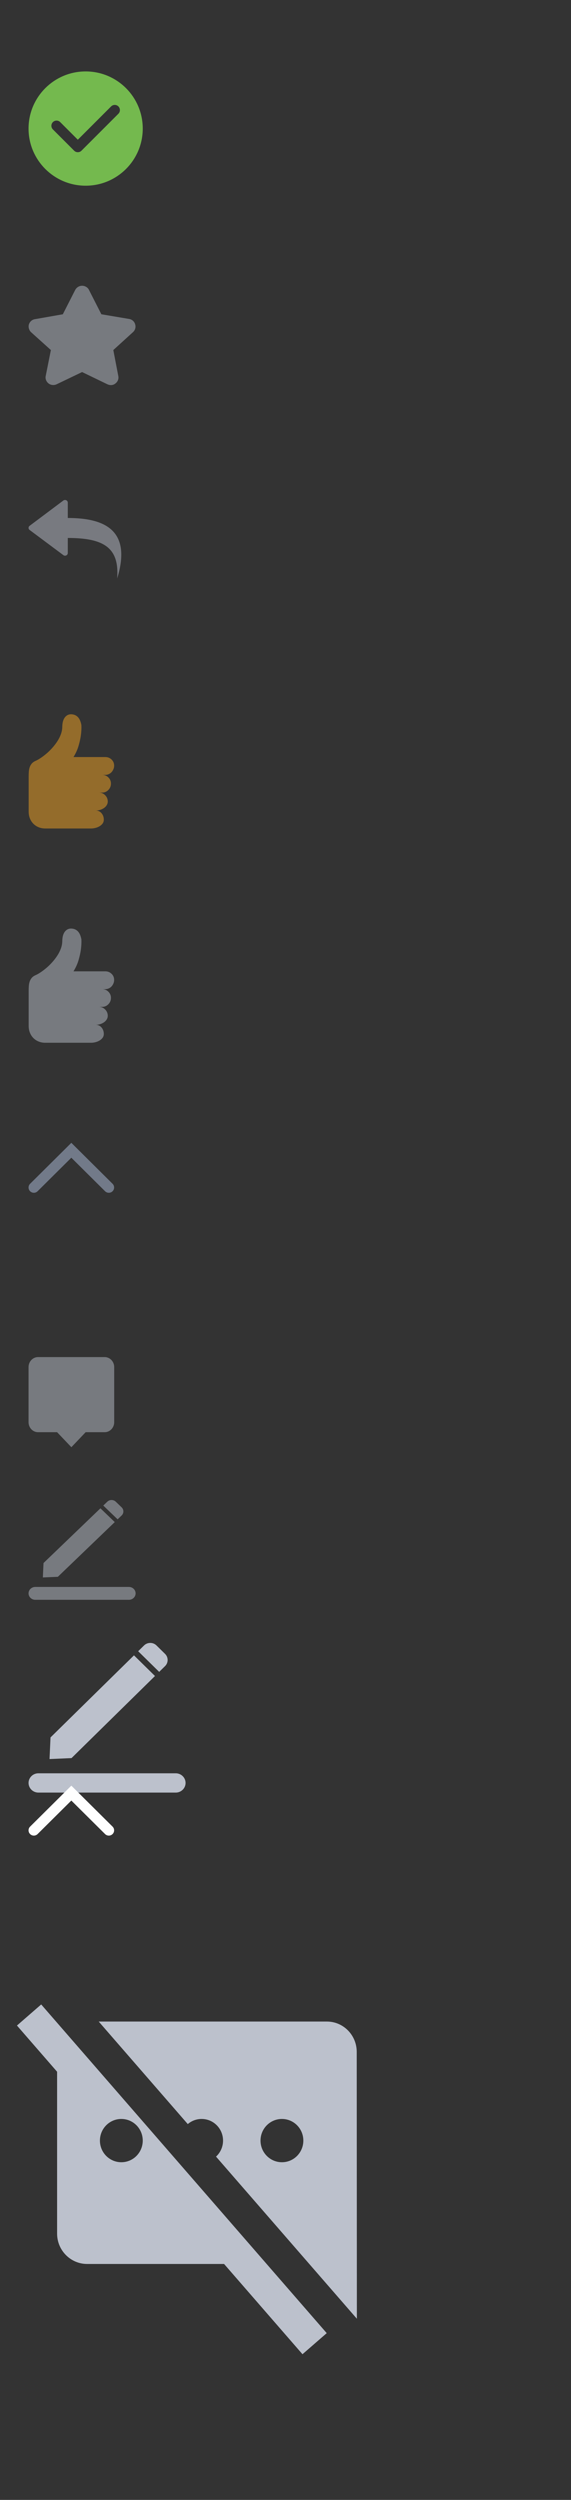 <?xml version="1.0" encoding="UTF-8"?>
<svg width="80px" height="350px" viewBox="0 0 80 350" version="1.1" xmlns="http://www.w3.org/2000/svg" xmlns:xlink="http://www.w3.org/1999/xlink">
    <rect x="0" y="0" width="80" height="350" fill="#333333" stroke="none"/>
    <!-- Generator: Sketch 44.1 (41455) - http://www.bohemiancoding.com/sketch -->
    <title>问题详情页icon</title>
    <desc>Created with Sketch.</desc>
    <defs></defs>
    <g id="icon" stroke="none" stroke-width="1" fill="none" fill-rule="evenodd">
        <g id="问题详情页icon">
            <g id="对" transform="translate(4, 10)" fill-rule="nonzero" fill="#74B94E">
                <path d="M8,0 C3.582,0 0,3.582 0,8 C0,12.418 3.582,16 8,16 C12.418,16 16,12.418 16,8 C16,3.582 12.418,0 8,0 Z M12.589,5.925 L7.415,11.099 C7.415,11.099 7.415,11.099 7.414,11.099 C7.176,11.338 6.812,11.375 6.535,11.211 C6.483,11.181 6.435,11.143 6.39,11.099 C6.39,11.099 6.39,11.099 6.39,11.099 L3.411,8.12 C3.129,7.837 3.129,7.379 3.411,7.096 C3.694,6.813 4.153,6.813 4.435,7.096 L6.902,9.563 L11.565,4.901 C11.847,4.618 12.306,4.618 12.589,4.901 C12.871,5.184 12.871,5.642 12.589,5.925 Z" id="Shape"></path>
            </g>
            <g id="收-藏" opacity="0.502" transform="translate(4, 40)" fill-rule="nonzero" fill="#BCC1CC">
                <path d="M11.525,13.917 C11.363,13.917 11.174,13.865 11.012,13.786 L7.502,12.09 L3.966,13.786 C3.615,13.969 3.156,13.943 2.832,13.708 C2.508,13.473 2.319,13.056 2.4,12.664 L3.129,9.01 L0.348,6.505 C0.051,6.218 -0.057,5.774 0.051,5.409 C0.186,5.017 0.51,4.73 0.942,4.678 L4.803,4 L6.53,0.607 C6.719,0.241 7.097,0.007 7.502,0.007 C7.907,0.007 8.312,0.241 8.474,0.607 L10.202,4 L14.063,4.652 C14.468,4.704 14.819,4.991 14.927,5.383 C15.062,5.774 14.954,6.192 14.657,6.479 L11.876,9.01 L12.578,12.664 C12.659,13.082 12.47,13.473 12.146,13.708 C11.984,13.839 11.768,13.917 11.525,13.917 L11.525,13.917 Z" id="Shape"></path>
            </g>
            <g id="回复" opacity="0.497" transform="translate(4, 70)" fill-rule="nonzero" fill="#BCC1CC">
                <path d="M5.263,0.029 C5.116,-0.03 4.945,0.002 4.832,0.109 L0.116,3.643 C-0.038,3.789 -0.038,4.028 0.116,4.174 L4.833,7.69 C4.908,7.762 5.008,7.801 5.112,7.801 C5.163,7.801 5.213,7.79 5.263,7.772 C5.41,7.714 5.498,7.577 5.498,7.424 L5.498,5.319 C10.543,5.319 12.75,6.674 12.414,10.995 C14.55,4.083 10.45,2.521 5.498,2.521 L5.498,0.374 C5.498,0.223 5.409,0.086 5.263,0.029 L5.263,0.029 Z" id="Shape"></path>
            </g>
            <g id="赞-copy-3" opacity="0.502" transform="translate(4, 100)" fill-rule="nonzero" fill="#F6A623">
                <path d="M11.991,7.201 C11.991,7.373 11.958,7.536 11.891,7.692 C11.825,7.848 11.737,7.985 11.63,8.103 C11.522,8.221 11.391,8.315 11.237,8.384 C11.083,8.454 10.924,8.489 10.76,8.489 L10.314,8.489 C10.652,8.489 10.942,8.607 11.183,8.843 C11.424,9.08 11.545,9.369 11.545,9.713 C11.545,10.056 11.424,10.352 11.183,10.599 C10.942,10.846 10.652,10.969 10.314,10.969 L9.852,10.969 C10.201,10.969 10.496,11.092 10.737,11.339 C10.978,11.586 11.099,11.882 11.099,12.225 C11.099,12.397 11.052,12.561 10.96,12.716 C10.868,12.872 10.742,13.006 10.583,13.119 C10.424,13.232 10.242,13.32 10.037,13.385 C9.831,13.449 9.621,13.481 9.405,13.481 C9.744,13.481 10.019,13.607 10.229,13.86 C10.439,14.112 10.544,14.41 10.544,14.753 C10.544,14.968 10.485,15.153 10.367,15.309 C10.249,15.465 10.101,15.593 9.921,15.695 C9.741,15.797 9.549,15.873 9.344,15.921 C9.139,15.969 8.954,15.993 8.79,15.993 L2.34,15.993 C2.012,15.993 1.706,15.937 1.424,15.824 C1.142,15.711 0.895,15.55 0.685,15.341 C0.475,15.132 0.311,14.882 0.193,14.592 C0.075,14.302 0.016,13.975 0.016,13.61 L0.016,8.682 C0.016,8.468 0.023,8.253 0.039,8.038 C0.054,7.824 0.093,7.622 0.154,7.434 C0.216,7.246 0.311,7.075 0.439,6.919 C0.567,6.763 0.739,6.637 0.955,6.541 C1.16,6.455 1.393,6.326 1.655,6.154 C1.917,5.982 2.189,5.778 2.471,5.542 C2.753,5.306 3.027,5.04 3.294,4.745 C3.561,4.45 3.802,4.139 4.018,3.811 C4.233,3.484 4.405,3.143 4.533,2.789 C4.662,2.434 4.726,2.075 4.726,1.71 C4.736,1.388 4.777,1.119 4.849,0.905 C4.921,0.69 5.016,0.515 5.134,0.381 C5.252,0.247 5.38,0.15 5.519,0.091 C5.657,0.032 5.798,0.003 5.942,0.003 C6.311,0.003 6.622,0.121 6.873,0.357 C7.125,0.593 7.302,0.98 7.404,1.516 C7.425,1.978 7.399,2.467 7.327,2.982 C7.266,3.422 7.158,3.905 7.004,4.431 C6.85,4.957 6.614,5.478 6.296,5.993 L10.76,5.993 C11.099,5.993 11.389,6.109 11.63,6.339 C11.871,6.57 11.992,6.857 11.992,7.201 L11.991,7.201 Z" id="Shape"></path>
            </g>
            <g id="赞" opacity="0.502" transform="translate(4, 130)" fill-rule="nonzero" fill="#BCC1CC">
                <path d="M11.991,7.201 C11.991,7.373 11.958,7.536 11.891,7.692 C11.825,7.848 11.737,7.985 11.63,8.103 C11.522,8.221 11.391,8.315 11.237,8.384 C11.083,8.454 10.924,8.489 10.76,8.489 L10.314,8.489 C10.652,8.489 10.942,8.607 11.183,8.843 C11.424,9.08 11.545,9.369 11.545,9.713 C11.545,10.056 11.424,10.352 11.183,10.599 C10.942,10.846 10.652,10.969 10.314,10.969 L9.852,10.969 C10.201,10.969 10.496,11.092 10.737,11.339 C10.978,11.586 11.099,11.882 11.099,12.225 C11.099,12.397 11.052,12.561 10.96,12.716 C10.868,12.872 10.742,13.006 10.583,13.119 C10.424,13.232 10.242,13.32 10.037,13.385 C9.831,13.449 9.621,13.481 9.405,13.481 C9.744,13.481 10.019,13.607 10.229,13.86 C10.439,14.112 10.544,14.41 10.544,14.753 C10.544,14.968 10.485,15.153 10.367,15.309 C10.249,15.465 10.101,15.593 9.921,15.695 C9.741,15.797 9.549,15.873 9.344,15.921 C9.139,15.969 8.954,15.993 8.79,15.993 L2.34,15.993 C2.012,15.993 1.706,15.937 1.424,15.824 C1.142,15.711 0.895,15.55 0.685,15.341 C0.475,15.132 0.311,14.882 0.193,14.592 C0.075,14.302 0.016,13.975 0.016,13.61 L0.016,8.682 C0.016,8.468 0.023,8.253 0.039,8.038 C0.054,7.824 0.093,7.622 0.154,7.434 C0.216,7.246 0.311,7.075 0.439,6.919 C0.567,6.763 0.739,6.637 0.955,6.541 C1.16,6.455 1.393,6.326 1.655,6.154 C1.917,5.982 2.189,5.778 2.471,5.542 C2.753,5.306 3.027,5.04 3.294,4.745 C3.561,4.45 3.802,4.139 4.018,3.811 C4.233,3.484 4.405,3.143 4.533,2.789 C4.662,2.434 4.726,2.075 4.726,1.71 C4.736,1.388 4.777,1.119 4.849,0.905 C4.921,0.69 5.016,0.515 5.134,0.381 C5.252,0.247 5.38,0.15 5.519,0.091 C5.657,0.032 5.798,0.003 5.942,0.003 C6.311,0.003 6.622,0.121 6.873,0.357 C7.125,0.593 7.302,0.98 7.404,1.516 C7.425,1.978 7.399,2.467 7.327,2.982 C7.266,3.422 7.158,3.905 7.004,4.431 C6.85,4.957 6.614,5.478 6.296,5.993 L10.76,5.993 C11.099,5.993 11.389,6.109 11.63,6.339 C11.871,6.57 11.992,6.857 11.992,7.201 L11.991,7.201 Z" id="Shape"></path>
            </g>
            <g id="收起" transform="translate(4, 160)" fill-rule="nonzero" fill="#727A89">
                <path d="M5.994,0.003 L11.771,5.738 C12.061,6.026 12.061,6.493 11.771,6.781 C11.481,7.069 11.011,7.069 10.721,6.781 L5.994,2.089 L1.268,6.781 C0.978,7.069 0.508,7.069 0.218,6.781 C-0.073,6.493 -0.073,6.026 0.218,5.738 L5.994,0.003 Z" id="Shape"></path>
            </g>
            <g id="Group-2-Copy-2" transform="translate(4, 190)" fill="#BCC1CC" opacity="0.5">
                <path d="M10.667,0 L1.333,0 C0.593,0 8.39999605e-07,0.63 8.39999605e-07,1.4 L0,9.117 C0,9.887 0.593,10.517 1.333,10.517 L4,10.517 L6,12.617 L8,10.517 L10.667,10.517 C11.4,10.517 12,9.887 12,9.117 L12,1.4 C12,0.63 11.4,0 10.667,0 Z" id="Fill-2"></path>
            </g>
            <g id="修改-copy" transform="translate(4, 210)" fill-rule="nonzero" fill="#BCC1CC" opacity="0.5">
                <polygon id="Shape" points="12.078 3.102 10.071 1.173 2.098 8.834 2.004 10.853 4.105 10.762"></polygon>
                <path d="M14.062,12.181 L0.938,12.181 C0.422,12.181 0,12.586 0,13.082 L0,13.082 C0,13.577 0.422,13.983 0.938,13.983 L14.062,13.983 C14.578,13.983 15,13.577 15,13.082 L15,13.082 C15,12.586 14.578,12.181 14.062,12.181 Z" id="Shape"></path>
                <path d="M12.479,2.717 L10.471,0.788 L11.034,0.248 C11.36,-0.066 11.894,-0.066 12.22,0.248 L13.041,1.037 C13.367,1.35 13.367,1.863 13.041,2.176 L12.479,2.717 Z" id="Shape"></path>
            </g>
            <g id="修改" transform="translate(4, 230)" fill-rule="nonzero" fill="#BCC1CC">
                <polygon id="Shape" points="17.714 4.653 14.771 1.76 3.078 13.251 2.939 16.279 6.021 16.144"></polygon>
                <path d="M20.625,18.272 L1.375,18.272 C0.619,18.272 0,18.88 0,19.623 L0,19.623 C0,20.366 0.619,20.974 1.375,20.974 L20.625,20.974 C21.381,20.974 22,20.366 22,19.623 L22,19.623 C22,18.88 21.381,18.272 20.625,18.272 Z" id="Shape"></path>
                <path d="M18.302,4.075 L15.358,1.183 L16.184,0.371 C16.662,-0.098 17.444,-0.098 17.922,0.371 L19.127,1.556 C19.606,2.026 19.606,2.795 19.127,3.264 L18.302,4.075 Z" id="Shape"></path>
            </g>
            <g id="收" transform="translate(4, 250)" fill-rule="nonzero" fill="#fff">
                <path d="M5.994,0.003 L11.771,5.738 C12.061,6.026 12.061,6.493 11.771,6.781 C11.481,7.069 11.011,7.069 10.721,6.781 L5.994,2.089 L1.268,6.781 C0.978,7.069 0.508,7.069 0.218,6.781 C-0.073,6.493 -0.073,6.026 0.218,5.738 L5.994,0.003 Z" id="Shap"></path>
            </g>
            <g id="Group-3" transform="translate(2, 280)" fill="#BCC1CC">
                <path d="M29.394,36.97 L10.2,36.97 C7.89,36.97 6,35.061 6,32.727 L6,10.058 L0.376,3.588 L3.772,0.636 L43.776,46.655 L40.379,49.607 L29.394,36.97 Z M28.267,21.94 C28.871,21.385 29.25,20.586 29.25,19.697 C29.25,18.023 27.907,16.667 26.25,16.667 C25.51,16.667 24.832,16.937 24.309,17.386 L11.83,3.03 L43.8,3.03 C46.11,3.03 47.979,4.939 47.979,7.273 L48,44.639 L28.267,21.94 Z M37.5,22.727 C39.157,22.727 40.5,21.371 40.5,19.697 C40.5,18.023 39.157,16.667 37.5,16.667 C35.843,16.667 34.5,18.023 34.5,19.697 C34.5,21.371 35.843,22.727 37.5,22.727 Z M15,22.727 C16.657,22.727 18,21.371 18,19.697 C18,18.023 16.657,16.667 15,16.667 C13.343,16.667 12,18.023 12,19.697 C12,21.371 13.343,22.727 15,22.727 Z" id="Combined-Shape"></path>
            </g>
        </g>
    </g>
</svg>